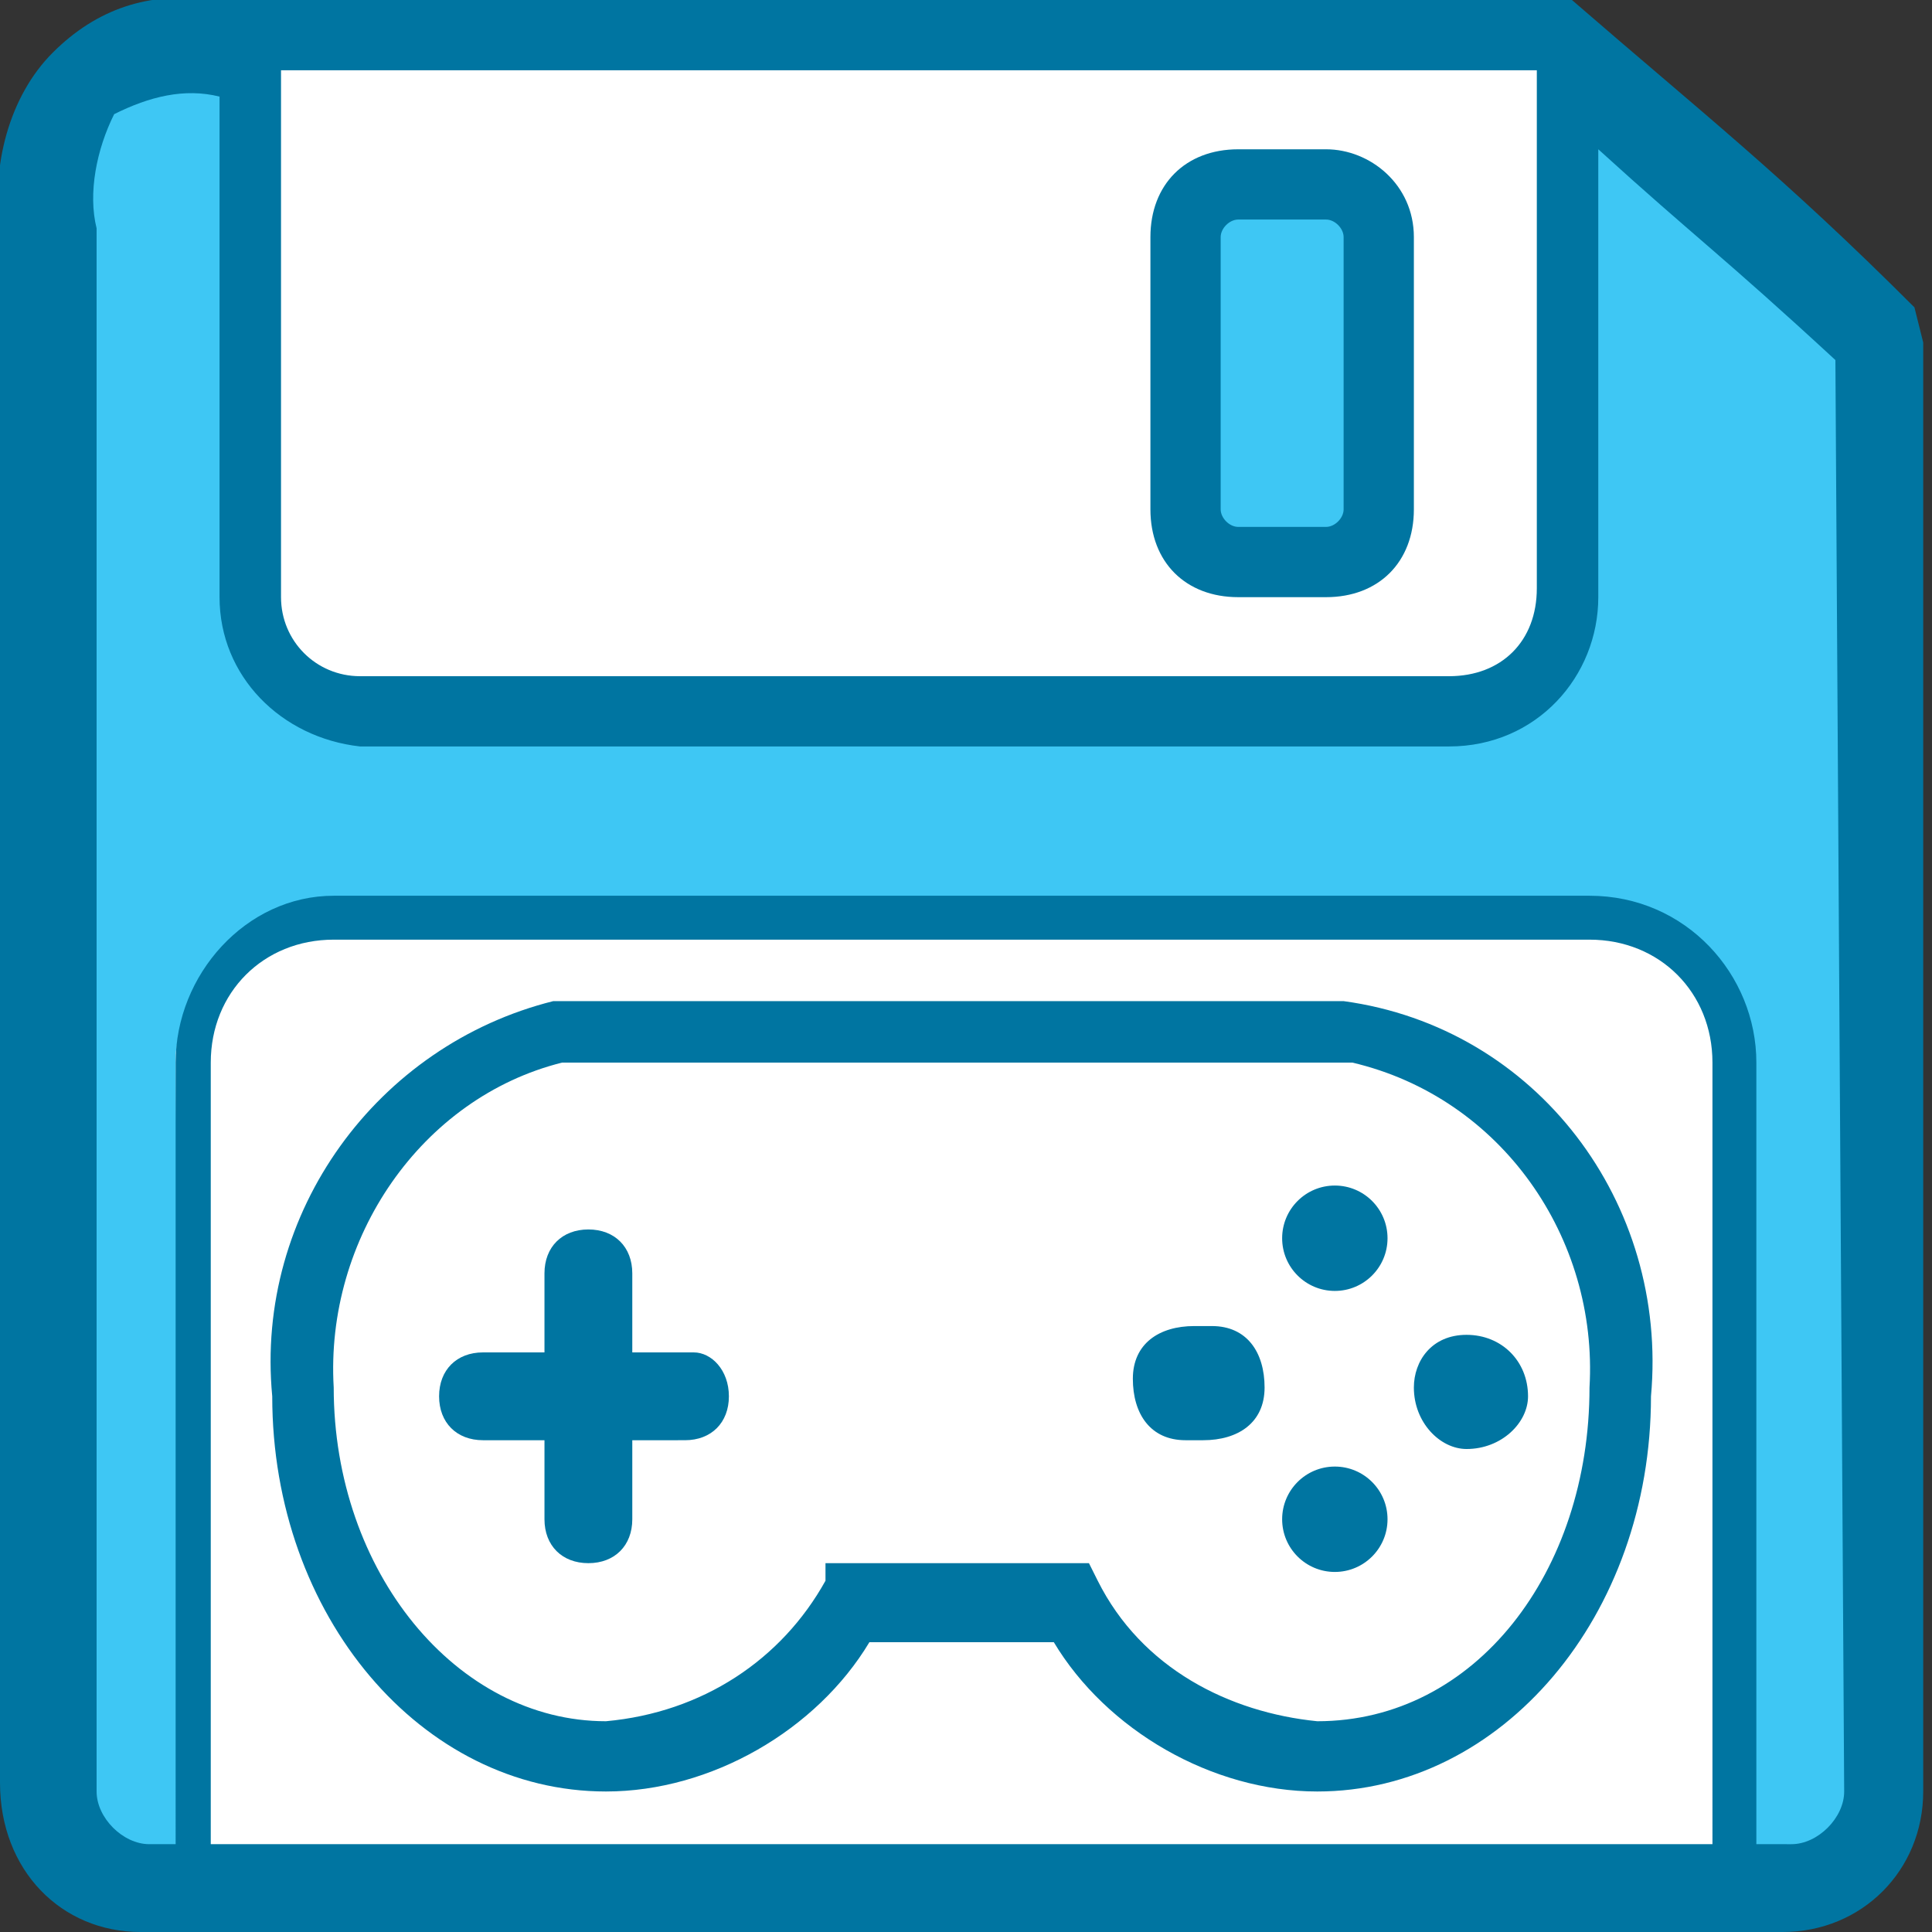 <?xml version="1.0" encoding="utf-8"?>
<!-- Generator: Adobe Illustrator 25.2.0, SVG Export Plug-In . SVG Version: 6.00 Build 0)  -->
<svg version="1.1" xmlns="http://www.w3.org/2000/svg" xmlns:xlink="http://www.w3.org/1999/xlink" x="0px" y="0px"
	 viewBox="0 0 22 22" style="enable-background:new 0 0 22 22;" xml:space="preserve">
<rect x="0" y="0" width="22" height="22" fill="#333333" stroke="none"/>
<style type="text/css">
	.st0{fill:#FFFFFF;}
	.st1{fill:#3EC7F4;}
	.st2{fill:#0075A1;}
</style>
<g id="Layer_2">
	<rect x="2.9" y="0.3" class="st0" width="15" height="8.1"/>
	<rect x="1.6" y="10" class="st0" width="19" height="11.7"/>
</g>
<g id="Layer_1">
	<path class="st1" d="M21.4,4l-0.1,16.4c-0.1,0.4-0.5,0.8-0.9,0.8l-0.5-0.1l-0.1-9c0.1-0.9-0.5-1.6-1.4-1.7c-0.1,0-0.2,0-0.3,0H3.8
		c-0.9,0-1.7,0.7-1.8,1.6c0,0.1,0,0.1,0,0.2l0.1,9.1l-0.8,0.1c-0.4,0-0.9-0.7-0.9-1V2.6C0.5,2,0.6,1.5,0.9,1c0.6-0.3,1.3-0.4,2-0.4
		L2.7,6.8c0,0.9,0.5,1.3,1.4,1.3h12.4c1,0,1.6-0.4,1.6-1.3V1.3C19.3,2.2,20,2.7,21.4,4z"/>
	<path class="st1" d="M15.5,2.7v3.1c-0.1,0.2-0.2,0.3-0.4,0.4h-1c-0.1,0-0.4-0.3-0.4-0.4V2.7c0-0.2,0.2-0.3,0.3-0.3h1
		C15.2,2.4,15.5,2.6,15.5,2.7z"/>
	<path class="st2" d="M15.3,11.4h-9l0,0c-2,0.5-3.4,2.4-3.2,4.5c0,2.5,1.7,4.5,3.8,4.5c1.2,0,2.4-0.7,3-1.7H12c0.6,1,1.8,1.7,3,1.7
		c2.1,0,3.8-2,3.8-4.5C19,13.7,17.5,11.7,15.3,11.4z M15,19.6c-1-0.1-2-0.6-2.5-1.6l-0.1-0.2h-3L9.4,18c-0.5,0.9-1.4,1.5-2.5,1.6
		c-1.7,0-3.1-1.7-3.1-3.8c-0.1-1.7,1-3.3,2.6-3.7h9c1.7,0.4,2.8,2,2.7,3.7C18.1,17.9,16.8,19.6,15,19.6z"/>
	<path class="st2" d="M8.3,15.9c0,0.3-0.2,0.5-0.5,0.5c0,0,0,0,0,0H7.2v0.9c0,0.3-0.2,0.5-0.5,0.5c-0.3,0-0.5-0.2-0.5-0.5v-0.9H5.5
		c-0.3,0-0.5-0.2-0.5-0.5c0,0,0,0,0,0c0-0.3,0.2-0.5,0.5-0.5h0.7v-0.9c0-0.3,0.2-0.5,0.5-0.5c0.3,0,0.5,0.2,0.5,0.5v0.9h0.7
		C8.1,15.4,8.3,15.6,8.3,15.9C8.3,15.9,8.3,15.9,8.3,15.9z"/>
	<path class="st2" d="M21.8,3.5C20.3,2,19.4,1.3,17.9,0H2.4C1.7-0.1,1.1,0.1,0.6,0.6C0.1,1.1-0.1,1.9,0,2.6v17.7
		C0,21.3,0.7,22,1.6,22h18.7c0.9,0,1.6-0.7,1.6-1.6V3.9L21.8,3.5z M3.2,0.8h14.3v5.9c0,0.6-0.4,1-1,1H4.1c-0.5,0-0.9-0.4-0.9-0.9
		c0,0,0,0,0,0L3.2,0.8z M19.5,21H2.4v-8.9c0-0.8,0.6-1.4,1.4-1.4h14.3c0.8,0,1.4,0.6,1.4,1.4V21z M21,20.4c0,0.3-0.3,0.6-0.6,0.6H20
		v-8.9c0-1-0.8-1.9-1.9-1.9H3.8c-1,0-1.8,0.9-1.8,1.9V21H1.7c-0.3,0-0.6-0.3-0.6-0.6V2.6C1,2.2,1.1,1.7,1.3,1.3
		C1.7,1.1,2.1,1,2.5,1.1v5.7c0,0.9,0.7,1.6,1.6,1.7h12.4c1,0,1.7-0.8,1.7-1.7V1.7c1.1,1,1.4,1.2,2.7,2.4L21,20.4z"/>
	<path class="st2" d="M15.1,1.7h-1c-0.6,0-1,0.4-1,1v3.1c0,0.6,0.4,1,1,1h1c0.6,0,1-0.4,1-1c0,0,0,0,0,0V2.7
		C16.1,2.1,15.6,1.7,15.1,1.7z M15.3,5.8c0,0.1-0.1,0.2-0.2,0.2c0,0,0,0,0,0h-1c-0.1,0-0.2-0.1-0.2-0.2l0,0V2.7
		c0-0.1,0.1-0.2,0.2-0.2l0,0h1c0.1,0,0.2,0.1,0.2,0.2c0,0,0,0,0,0V5.8z"/>
	<ellipse class="st2" cx="15.2" cy="14.1" rx="0.6" ry="0.6"/>
	<path class="st2" d="M16.7,15.2c-0.4,0-0.6,0.3-0.6,0.6c0,0.4,0.3,0.7,0.6,0.7c0.4,0,0.7-0.3,0.7-0.6
		C17.4,15.5,17.1,15.2,16.7,15.2C16.7,15.2,16.7,15.2,16.7,15.2z"/>
	<path class="st2" d="M13.6,15.1c-0.4,0-0.7,0.2-0.7,0.6c0,0.4,0.2,0.7,0.6,0.7c0.1,0,0.1,0,0.2,0c0.4,0,0.7-0.2,0.7-0.6
		s-0.2-0.7-0.6-0.7C13.7,15.1,13.7,15.1,13.6,15.1z"/>
	<ellipse class="st2" cx="15.2" cy="17.3" rx="0.6" ry="0.6"/>
</g>
</svg>
